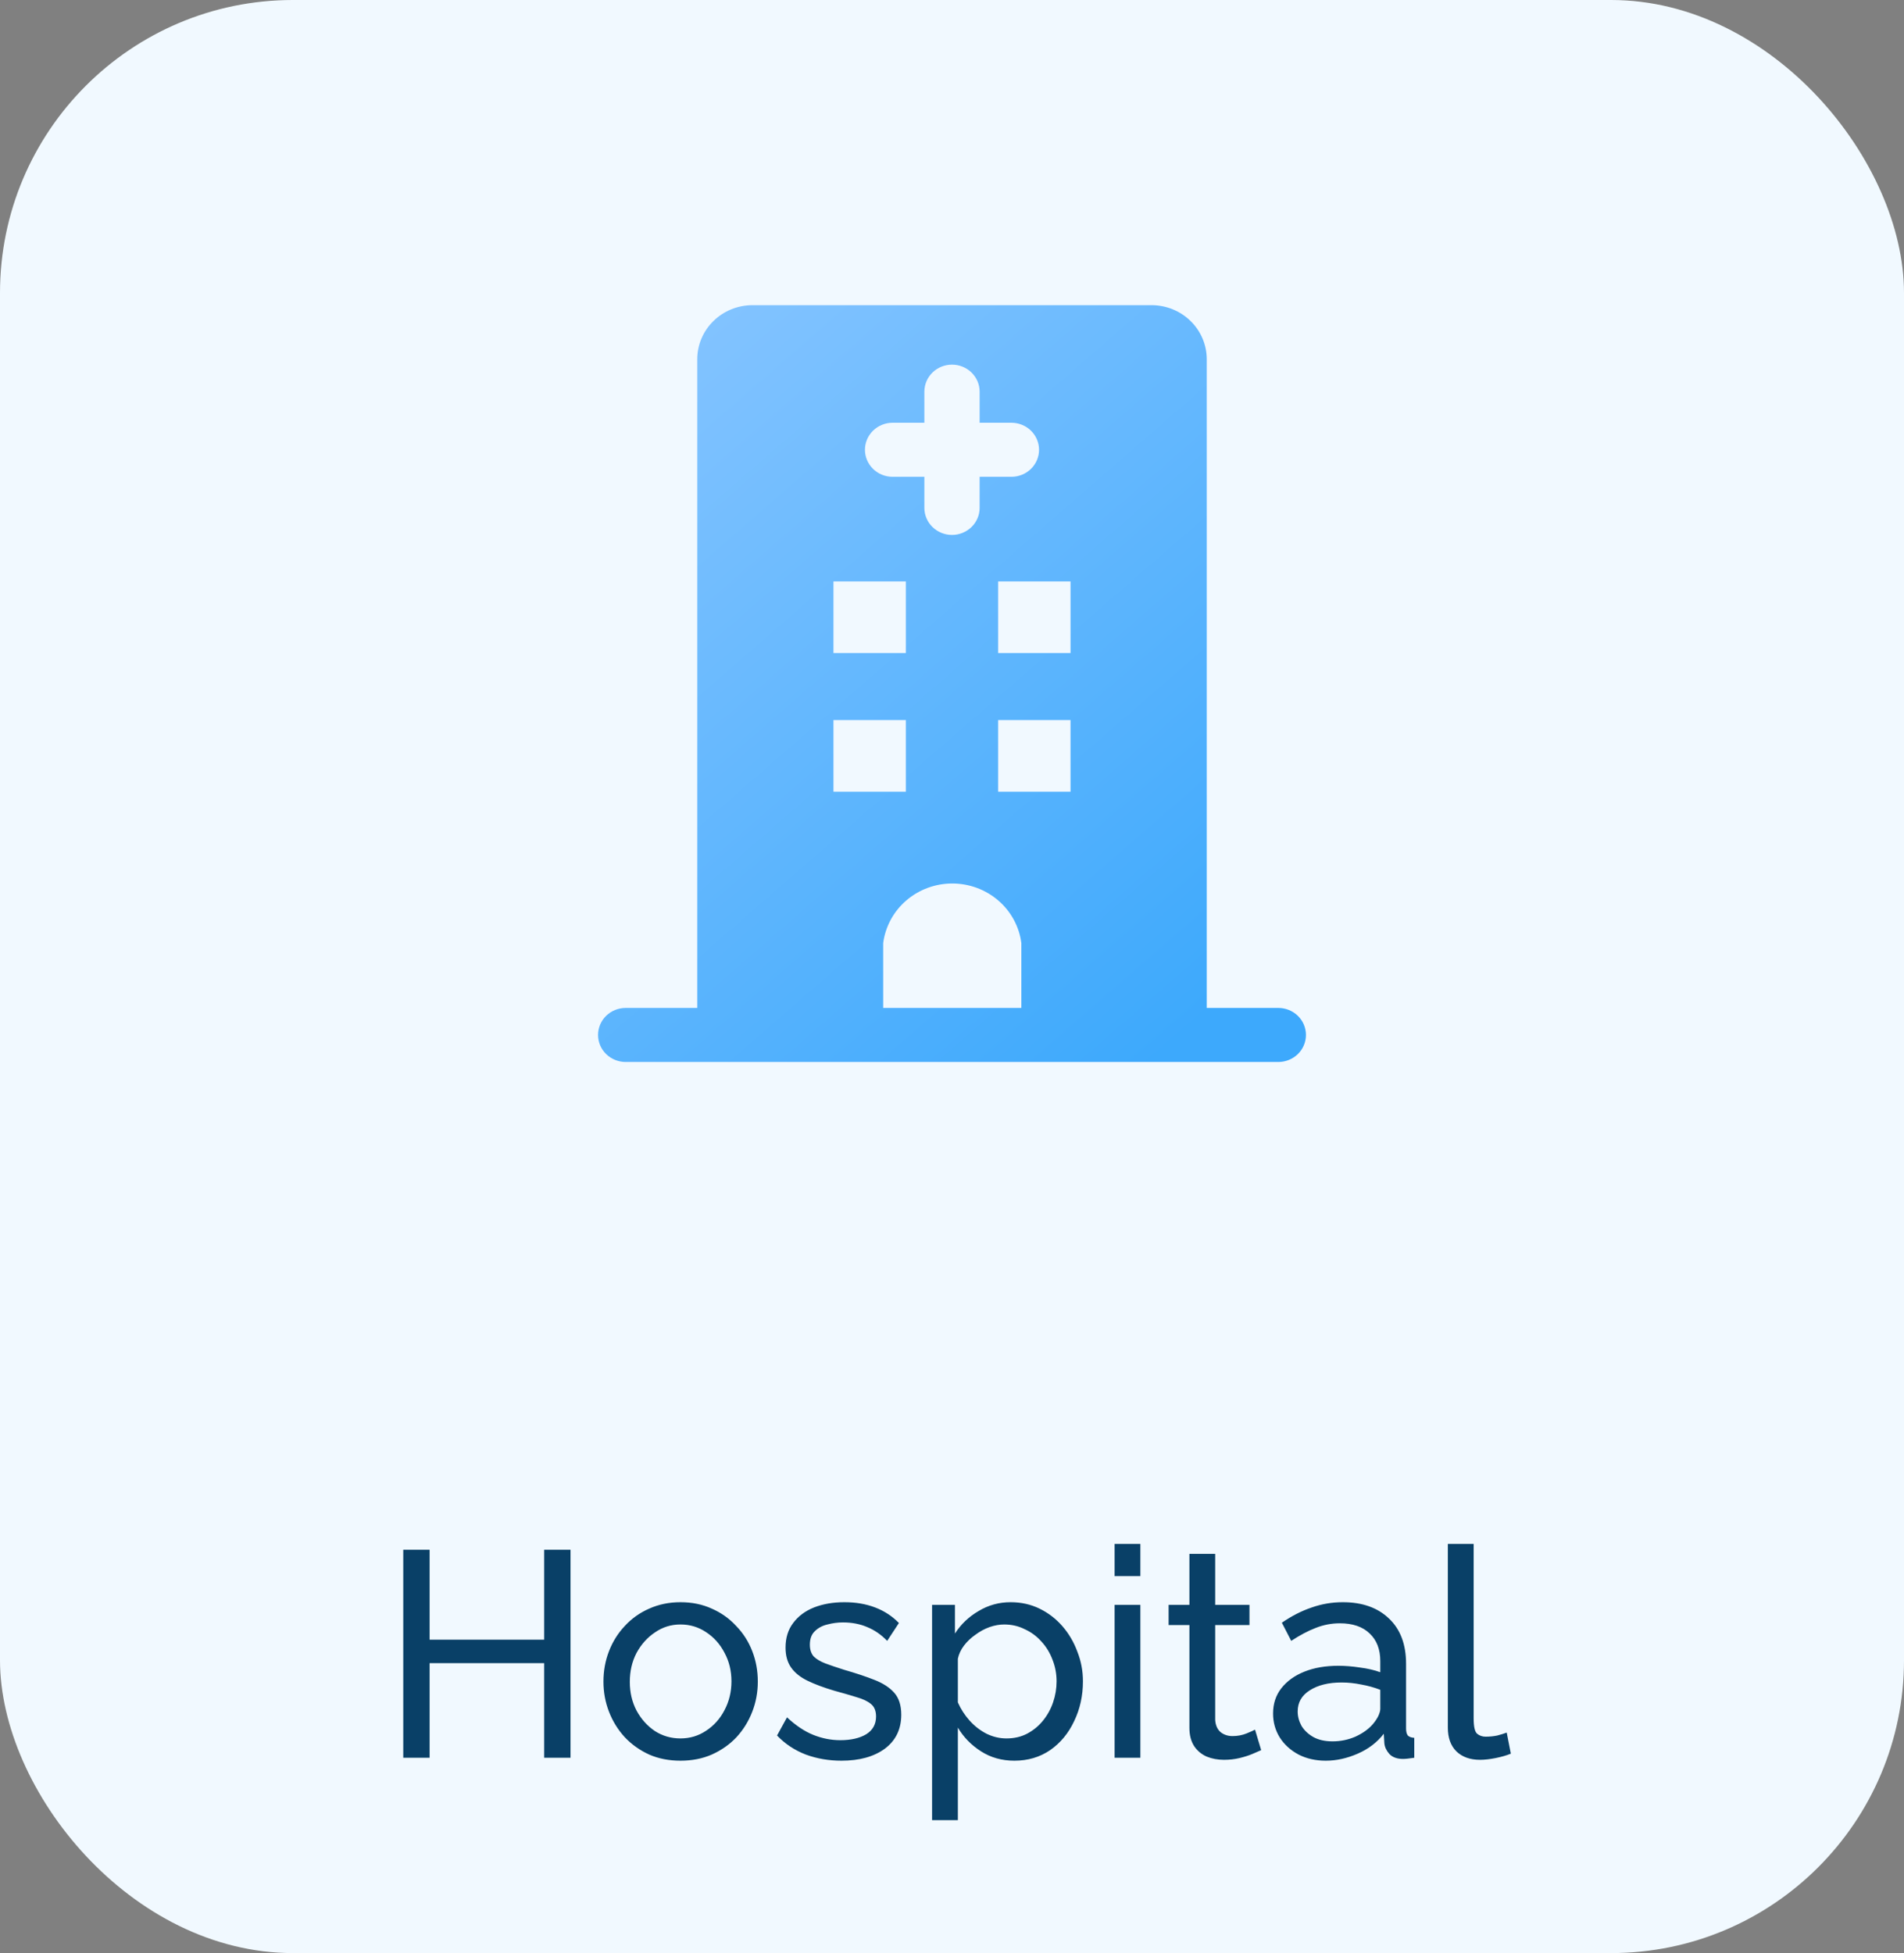 <svg width="78" height="80" viewBox="0 0 78 80" fill="none" xmlns="http://www.w3.org/2000/svg">
<rect x="0" y="0" width="78" height="80" fill="#808080" stroke="none"/>
<rect width="78" height="80" rx="12" fill="#F1F9FF"/>
<path d="M52.368 41.286H49.436V14.714C49.436 14.127 49.198 13.564 48.773 13.149C48.349 12.733 47.773 12.5 47.172 12.5H30.828C30.227 12.5 29.651 12.733 29.227 13.149C28.802 13.564 28.564 14.127 28.564 14.714V41.286H25.632C25.332 41.286 25.044 41.402 24.831 41.61C24.619 41.818 24.5 42.099 24.5 42.393C24.5 42.687 24.619 42.968 24.831 43.176C25.044 43.383 25.332 43.5 25.632 43.5H52.368C52.668 43.5 52.956 43.383 53.169 43.176C53.381 42.968 53.5 42.687 53.5 42.393C53.5 42.099 53.381 41.818 53.169 41.61C52.956 41.402 52.668 41.286 52.368 41.286ZM43.856 32.429H40.89V29.495H43.856V32.429ZM43.856 26.749H40.89V23.815H43.856V26.749ZM36.566 17.316H37.868V16.043C37.868 15.749 37.987 15.468 38.2 15.26C38.412 15.052 38.7 14.936 39 14.936C39.3 14.936 39.588 15.052 39.8 15.26C40.013 15.468 40.132 15.749 40.132 16.043V17.316H41.434C41.734 17.316 42.022 17.433 42.234 17.64C42.446 17.848 42.566 18.13 42.566 18.423C42.566 18.717 42.446 18.998 42.234 19.206C42.022 19.414 41.734 19.53 41.434 19.53H40.132V20.804C40.132 21.097 40.013 21.379 39.8 21.586C39.588 21.794 39.3 21.911 39 21.911C38.7 21.911 38.412 21.794 38.2 21.586C37.987 21.379 37.868 21.097 37.868 20.804V19.53H36.566C36.266 19.53 35.978 19.414 35.766 19.206C35.554 18.998 35.434 18.717 35.434 18.423C35.434 18.13 35.554 17.848 35.766 17.64C35.978 17.433 36.266 17.316 36.566 17.316ZM34.144 23.815H37.11V26.749H34.144V23.815ZM34.144 29.495H37.11V32.429H34.144V29.495ZM36.181 41.286V38.629C36.269 37.955 36.604 37.335 37.125 36.886C37.646 36.437 38.317 36.189 39.011 36.189C39.706 36.189 40.376 36.437 40.897 36.886C41.418 37.335 41.754 37.955 41.841 38.629V41.286H36.181Z" fill="url(#paint0_linear_509_267)"/>
<path d="M23.372 63.48V72H22.292V68.124H17.6V72H16.52V63.48H17.6V67.164H22.292V63.48H23.372ZM27.877 72.12C27.405 72.12 26.977 72.036 26.593 71.868C26.209 71.692 25.877 71.456 25.597 71.16C25.317 70.856 25.101 70.508 24.949 70.116C24.797 69.724 24.721 69.312 24.721 68.88C24.721 68.44 24.797 68.024 24.949 67.632C25.101 67.24 25.317 66.896 25.597 66.6C25.877 66.296 26.209 66.06 26.593 65.892C26.985 65.716 27.413 65.628 27.877 65.628C28.349 65.628 28.777 65.716 29.161 65.892C29.545 66.06 29.877 66.296 30.157 66.6C30.445 66.896 30.665 67.24 30.817 67.632C30.969 68.024 31.045 68.44 31.045 68.88C31.045 69.312 30.969 69.724 30.817 70.116C30.665 70.508 30.449 70.856 30.169 71.16C29.889 71.456 29.553 71.692 29.161 71.868C28.777 72.036 28.349 72.12 27.877 72.12ZM25.801 68.892C25.801 69.324 25.893 69.716 26.077 70.068C26.269 70.42 26.521 70.7 26.833 70.908C27.145 71.108 27.493 71.208 27.877 71.208C28.261 71.208 28.609 71.104 28.921 70.896C29.241 70.688 29.493 70.408 29.677 70.056C29.869 69.696 29.965 69.3 29.965 68.868C29.965 68.436 29.869 68.044 29.677 67.692C29.493 67.34 29.241 67.06 28.921 66.852C28.609 66.644 28.261 66.54 27.877 66.54C27.493 66.54 27.145 66.648 26.833 66.864C26.521 67.072 26.269 67.352 26.077 67.704C25.893 68.056 25.801 68.452 25.801 68.892ZM34.473 72.12C33.953 72.12 33.465 72.036 33.009 71.868C32.553 71.692 32.161 71.432 31.833 71.088L32.241 70.344C32.601 70.68 32.961 70.92 33.321 71.064C33.681 71.208 34.049 71.28 34.425 71.28C34.857 71.28 35.209 71.2 35.481 71.04C35.753 70.872 35.889 70.628 35.889 70.308C35.889 70.076 35.817 69.904 35.673 69.792C35.537 69.68 35.341 69.588 35.085 69.516C34.829 69.436 34.525 69.348 34.173 69.252C33.741 69.124 33.377 68.988 33.081 68.844C32.785 68.7 32.561 68.52 32.409 68.304C32.257 68.088 32.181 67.816 32.181 67.488C32.181 67.088 32.285 66.752 32.493 66.48C32.701 66.2 32.985 65.988 33.345 65.844C33.713 65.7 34.129 65.628 34.593 65.628C35.057 65.628 35.477 65.7 35.853 65.844C36.229 65.988 36.553 66.2 36.825 66.48L36.345 67.212C36.097 66.956 35.825 66.768 35.529 66.648C35.233 66.52 34.901 66.456 34.533 66.456C34.317 66.456 34.105 66.484 33.897 66.54C33.689 66.588 33.517 66.68 33.381 66.816C33.245 66.944 33.177 67.128 33.177 67.368C33.177 67.568 33.229 67.728 33.333 67.848C33.445 67.96 33.605 68.056 33.813 68.136C34.029 68.216 34.289 68.304 34.593 68.4C35.065 68.536 35.473 68.672 35.817 68.808C36.169 68.944 36.441 69.12 36.633 69.336C36.825 69.552 36.921 69.852 36.921 70.236C36.921 70.828 36.697 71.292 36.249 71.628C35.801 71.956 35.209 72.12 34.473 72.12ZM41.556 72.12C41.044 72.12 40.588 71.992 40.188 71.736C39.788 71.48 39.472 71.156 39.24 70.764V74.556H38.184V65.736H39.12V66.912C39.368 66.528 39.692 66.22 40.092 65.988C40.492 65.748 40.928 65.628 41.4 65.628C41.832 65.628 42.228 65.716 42.588 65.892C42.948 66.068 43.26 66.308 43.524 66.612C43.788 66.916 43.992 67.264 44.136 67.656C44.288 68.04 44.364 68.444 44.364 68.868C44.364 69.46 44.244 70.004 44.004 70.5C43.772 70.996 43.444 71.392 43.02 71.688C42.596 71.976 42.108 72.12 41.556 72.12ZM41.232 71.208C41.544 71.208 41.824 71.144 42.072 71.016C42.328 70.88 42.544 70.704 42.72 70.488C42.904 70.264 43.044 70.012 43.14 69.732C43.236 69.452 43.284 69.164 43.284 68.868C43.284 68.556 43.228 68.26 43.116 67.98C43.012 67.7 42.86 67.452 42.66 67.236C42.468 67.02 42.24 66.852 41.976 66.732C41.72 66.604 41.44 66.54 41.136 66.54C40.944 66.54 40.744 66.576 40.536 66.648C40.336 66.72 40.144 66.824 39.96 66.96C39.776 67.088 39.62 67.236 39.492 67.404C39.364 67.572 39.28 67.752 39.24 67.944V69.732C39.36 70.004 39.52 70.252 39.72 70.476C39.92 70.7 40.152 70.88 40.416 71.016C40.68 71.144 40.952 71.208 41.232 71.208ZM45.661 72V65.736H46.717V72H45.661ZM45.661 64.56V63.24H46.717V64.56H45.661ZM51.666 71.688C51.578 71.728 51.458 71.78 51.306 71.844C51.154 71.908 50.978 71.964 50.778 72.012C50.578 72.06 50.366 72.084 50.142 72.084C49.886 72.084 49.65 72.04 49.434 71.952C49.218 71.856 49.046 71.712 48.918 71.52C48.79 71.32 48.726 71.072 48.726 70.776V66.564H47.874V65.736H48.726V63.648H49.782V65.736H51.186V66.564H49.782V70.452C49.798 70.676 49.874 70.844 50.01 70.956C50.146 71.06 50.306 71.112 50.49 71.112C50.698 71.112 50.89 71.076 51.066 71.004C51.242 70.932 51.358 70.88 51.414 70.848L51.666 71.688ZM52.153 70.188C52.153 69.788 52.265 69.444 52.489 69.156C52.721 68.86 53.037 68.632 53.437 68.472C53.837 68.312 54.301 68.232 54.829 68.232C55.109 68.232 55.405 68.256 55.717 68.304C56.029 68.344 56.305 68.408 56.545 68.496V68.04C56.545 67.56 56.401 67.184 56.113 66.912C55.825 66.632 55.417 66.492 54.889 66.492C54.545 66.492 54.213 66.556 53.893 66.684C53.581 66.804 53.249 66.98 52.897 67.212L52.513 66.468C52.921 66.188 53.329 65.98 53.737 65.844C54.145 65.7 54.569 65.628 55.009 65.628C55.809 65.628 56.441 65.852 56.905 66.3C57.369 66.74 57.601 67.356 57.601 68.148V70.8C57.601 70.928 57.625 71.024 57.673 71.088C57.729 71.144 57.817 71.176 57.937 71.184V72C57.833 72.016 57.741 72.028 57.661 72.036C57.589 72.044 57.529 72.048 57.481 72.048C57.233 72.048 57.045 71.98 56.917 71.844C56.797 71.708 56.729 71.564 56.713 71.412L56.689 71.016C56.417 71.368 56.061 71.64 55.621 71.832C55.181 72.024 54.745 72.12 54.313 72.12C53.897 72.12 53.525 72.036 53.197 71.868C52.869 71.692 52.613 71.46 52.429 71.172C52.245 70.876 52.153 70.548 52.153 70.188ZM56.233 70.632C56.329 70.52 56.405 70.408 56.461 70.296C56.517 70.176 56.545 70.076 56.545 69.996V69.216C56.297 69.12 56.037 69.048 55.765 69C55.493 68.944 55.225 68.916 54.961 68.916C54.425 68.916 53.989 69.024 53.653 69.24C53.325 69.448 53.161 69.736 53.161 70.104C53.161 70.304 53.213 70.5 53.317 70.692C53.429 70.876 53.589 71.028 53.797 71.148C54.013 71.268 54.277 71.328 54.589 71.328C54.917 71.328 55.229 71.264 55.525 71.136C55.821 71 56.057 70.832 56.233 70.632ZM59.313 63.24H60.37V70.38C60.37 70.724 60.417 70.936 60.514 71.016C60.609 71.096 60.725 71.136 60.861 71.136C61.029 71.136 61.19 71.12 61.342 71.088C61.493 71.048 61.621 71.008 61.725 70.968L61.894 71.832C61.718 71.904 61.51 71.964 61.27 72.012C61.029 72.06 60.818 72.084 60.633 72.084C60.225 72.084 59.901 71.968 59.661 71.736C59.429 71.504 59.313 71.18 59.313 70.764V63.24Z" fill="#094067"/>
<defs>
<linearGradient id="paint0_linear_509_267" x1="28.5" y1="13.5" x2="52.329" y2="40.91" gradientUnits="userSpaceOnUse">
<stop stop-color="#82C3FF"/>
<stop offset="0.962" stop-color="#3DA9FC"/>
</linearGradient>
</defs>
</svg>

